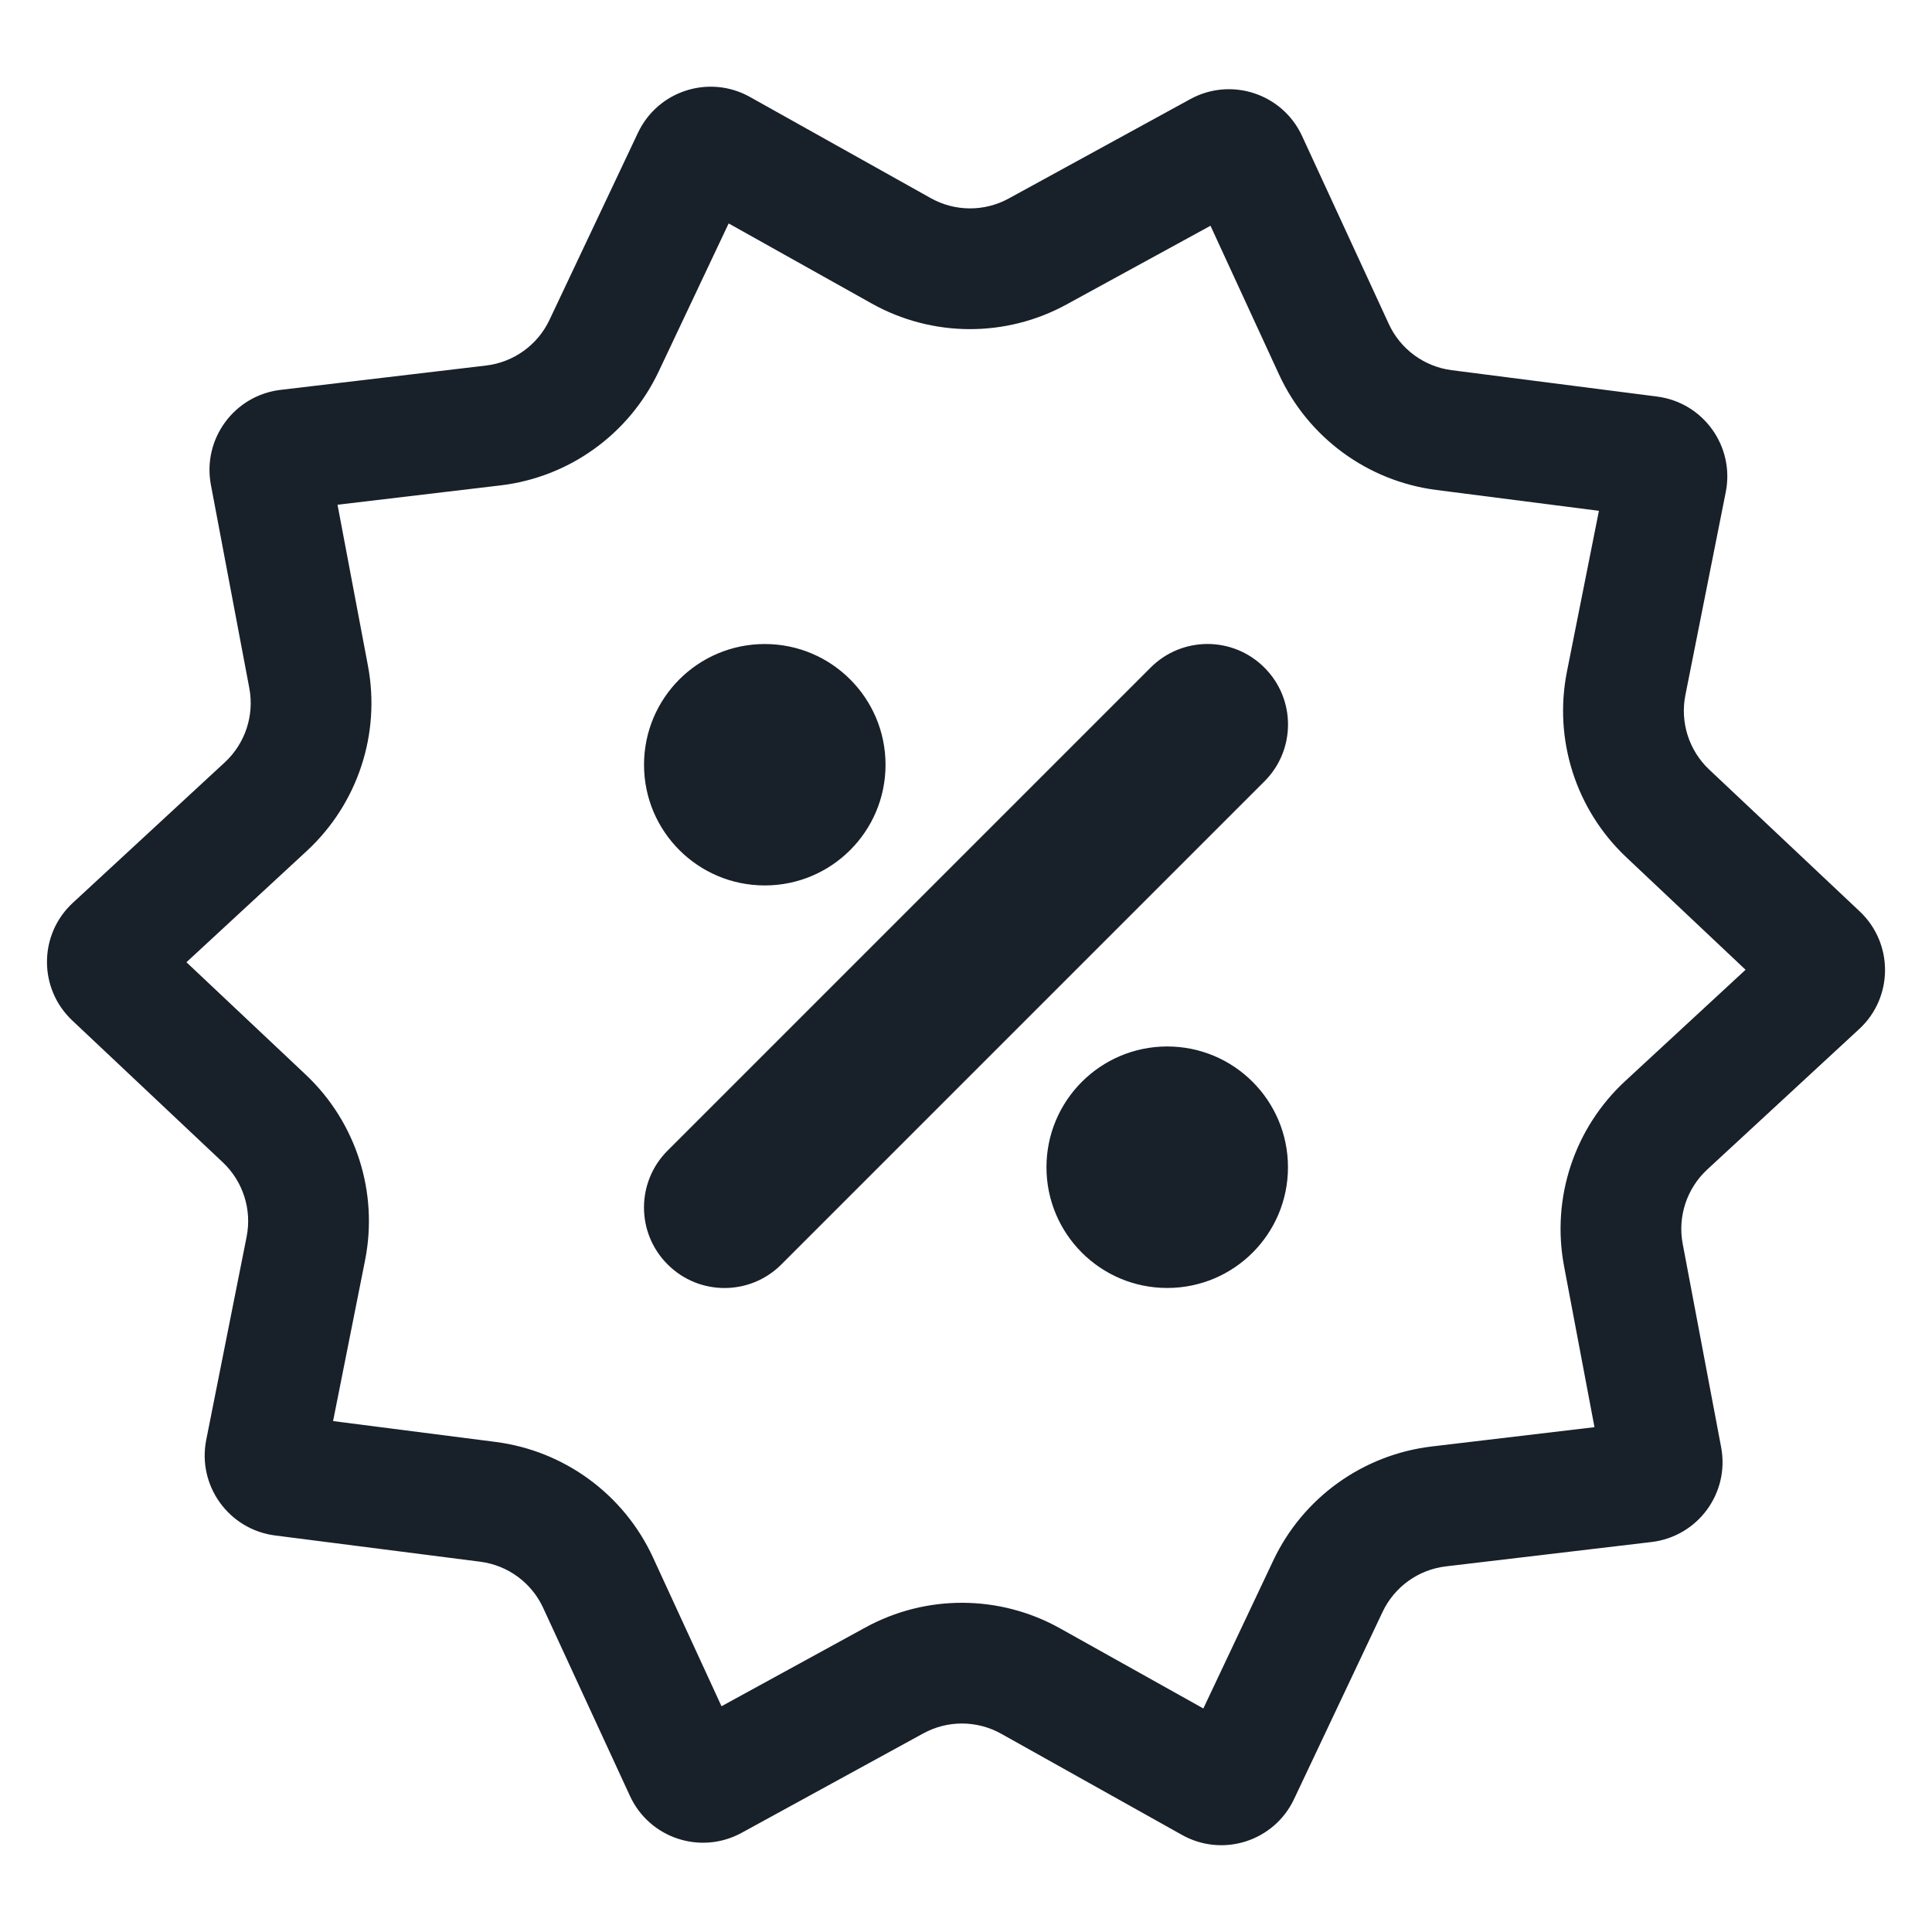 <svg width="20" height="20" viewBox="0 0 20 20" fill="none" xmlns="http://www.w3.org/2000/svg">
<g clip-path="url(#clip0_2266_38878)">
<path fill-rule="evenodd" clip-rule="evenodd" d="M6.818 3.847L7.543 2.313L9.024 3.142C9.65 3.492 10.413 3.496 11.042 3.151L12.531 2.337L13.241 3.878L14.377 3.354L13.241 3.878C13.542 4.529 14.156 4.98 14.868 5.072L16.552 5.288L16.221 6.952C16.081 7.656 16.313 8.382 16.835 8.874L18.07 10.039L16.824 11.191C16.297 11.678 16.058 12.402 16.191 13.107L16.506 14.774L14.82 14.974C14.108 15.059 13.489 15.504 13.182 16.152L12.457 17.686L10.976 16.858C10.35 16.507 9.587 16.503 8.958 16.848L7.469 17.663L6.759 16.121C6.458 15.47 5.843 15.019 5.132 14.927L3.448 14.711L3.779 13.047C3.919 12.343 3.687 11.617 3.165 11.125L1.93 9.961L3.176 8.809C3.703 8.321 3.942 7.597 3.809 6.892L3.494 5.225L5.179 5.025C5.892 4.941 6.511 4.495 6.818 3.847ZM15.027 3.832C14.743 3.795 14.497 3.615 14.377 3.354L13.479 1.408C13.277 0.97 12.746 0.794 12.322 1.026L10.442 2.055C10.19 2.193 9.885 2.191 9.635 2.051L7.764 1.004C7.343 0.768 6.81 0.938 6.604 1.375L5.688 3.312C5.565 3.572 5.317 3.75 5.032 3.784L2.904 4.036C2.425 4.093 2.094 4.544 2.183 5.018L2.581 7.124C2.634 7.406 2.538 7.696 2.328 7.891L0.754 9.346C0.399 9.674 0.397 10.233 0.748 10.564L2.308 12.034C2.516 12.231 2.609 12.522 2.553 12.803L2.135 14.905C2.041 15.379 2.368 15.833 2.847 15.895L4.973 16.167C5.257 16.204 5.503 16.384 5.623 16.645L6.521 18.591C6.723 19.03 7.254 19.205 7.678 18.973L9.558 17.944C9.81 17.806 10.115 17.808 10.365 17.948L12.236 18.995C12.657 19.231 13.19 19.061 13.396 18.624L14.312 16.687C14.435 16.427 14.682 16.249 14.968 16.215L17.096 15.963C17.576 15.906 17.907 15.456 17.817 14.981L17.419 12.875C17.366 12.593 17.462 12.303 17.672 12.108L19.246 10.653C19.601 10.326 19.603 9.766 19.252 9.435L17.692 7.965C17.484 7.768 17.391 7.477 17.447 7.196L17.865 5.094C17.959 4.62 17.632 4.166 17.153 4.105L15.027 3.832ZM6.911 13.089C7.236 13.415 7.764 13.415 8.089 13.089L13.089 8.089C13.415 7.764 13.415 7.236 13.089 6.911C12.764 6.585 12.236 6.585 11.911 6.911L6.911 11.911C6.585 12.236 6.585 12.764 6.911 13.089ZM6.667 7.917C6.667 8.607 7.226 9.166 7.917 9.166C8.607 9.166 9.167 8.607 9.167 7.917C9.167 7.226 8.607 6.667 7.917 6.667C7.226 6.667 6.667 7.226 6.667 7.917ZM10.833 12.083C10.833 12.774 11.393 13.333 12.083 13.333C12.774 13.333 13.333 12.774 13.333 12.083C13.333 11.393 12.774 10.833 12.083 10.833C11.393 10.833 10.833 11.393 10.833 12.083Z" fill="#18202A"/>
</g>
<defs>
<clipPath id="clip0_2266_38878">
<rect width="20" height="20" fill="white"/>
</clipPath>
</defs>
</svg>

